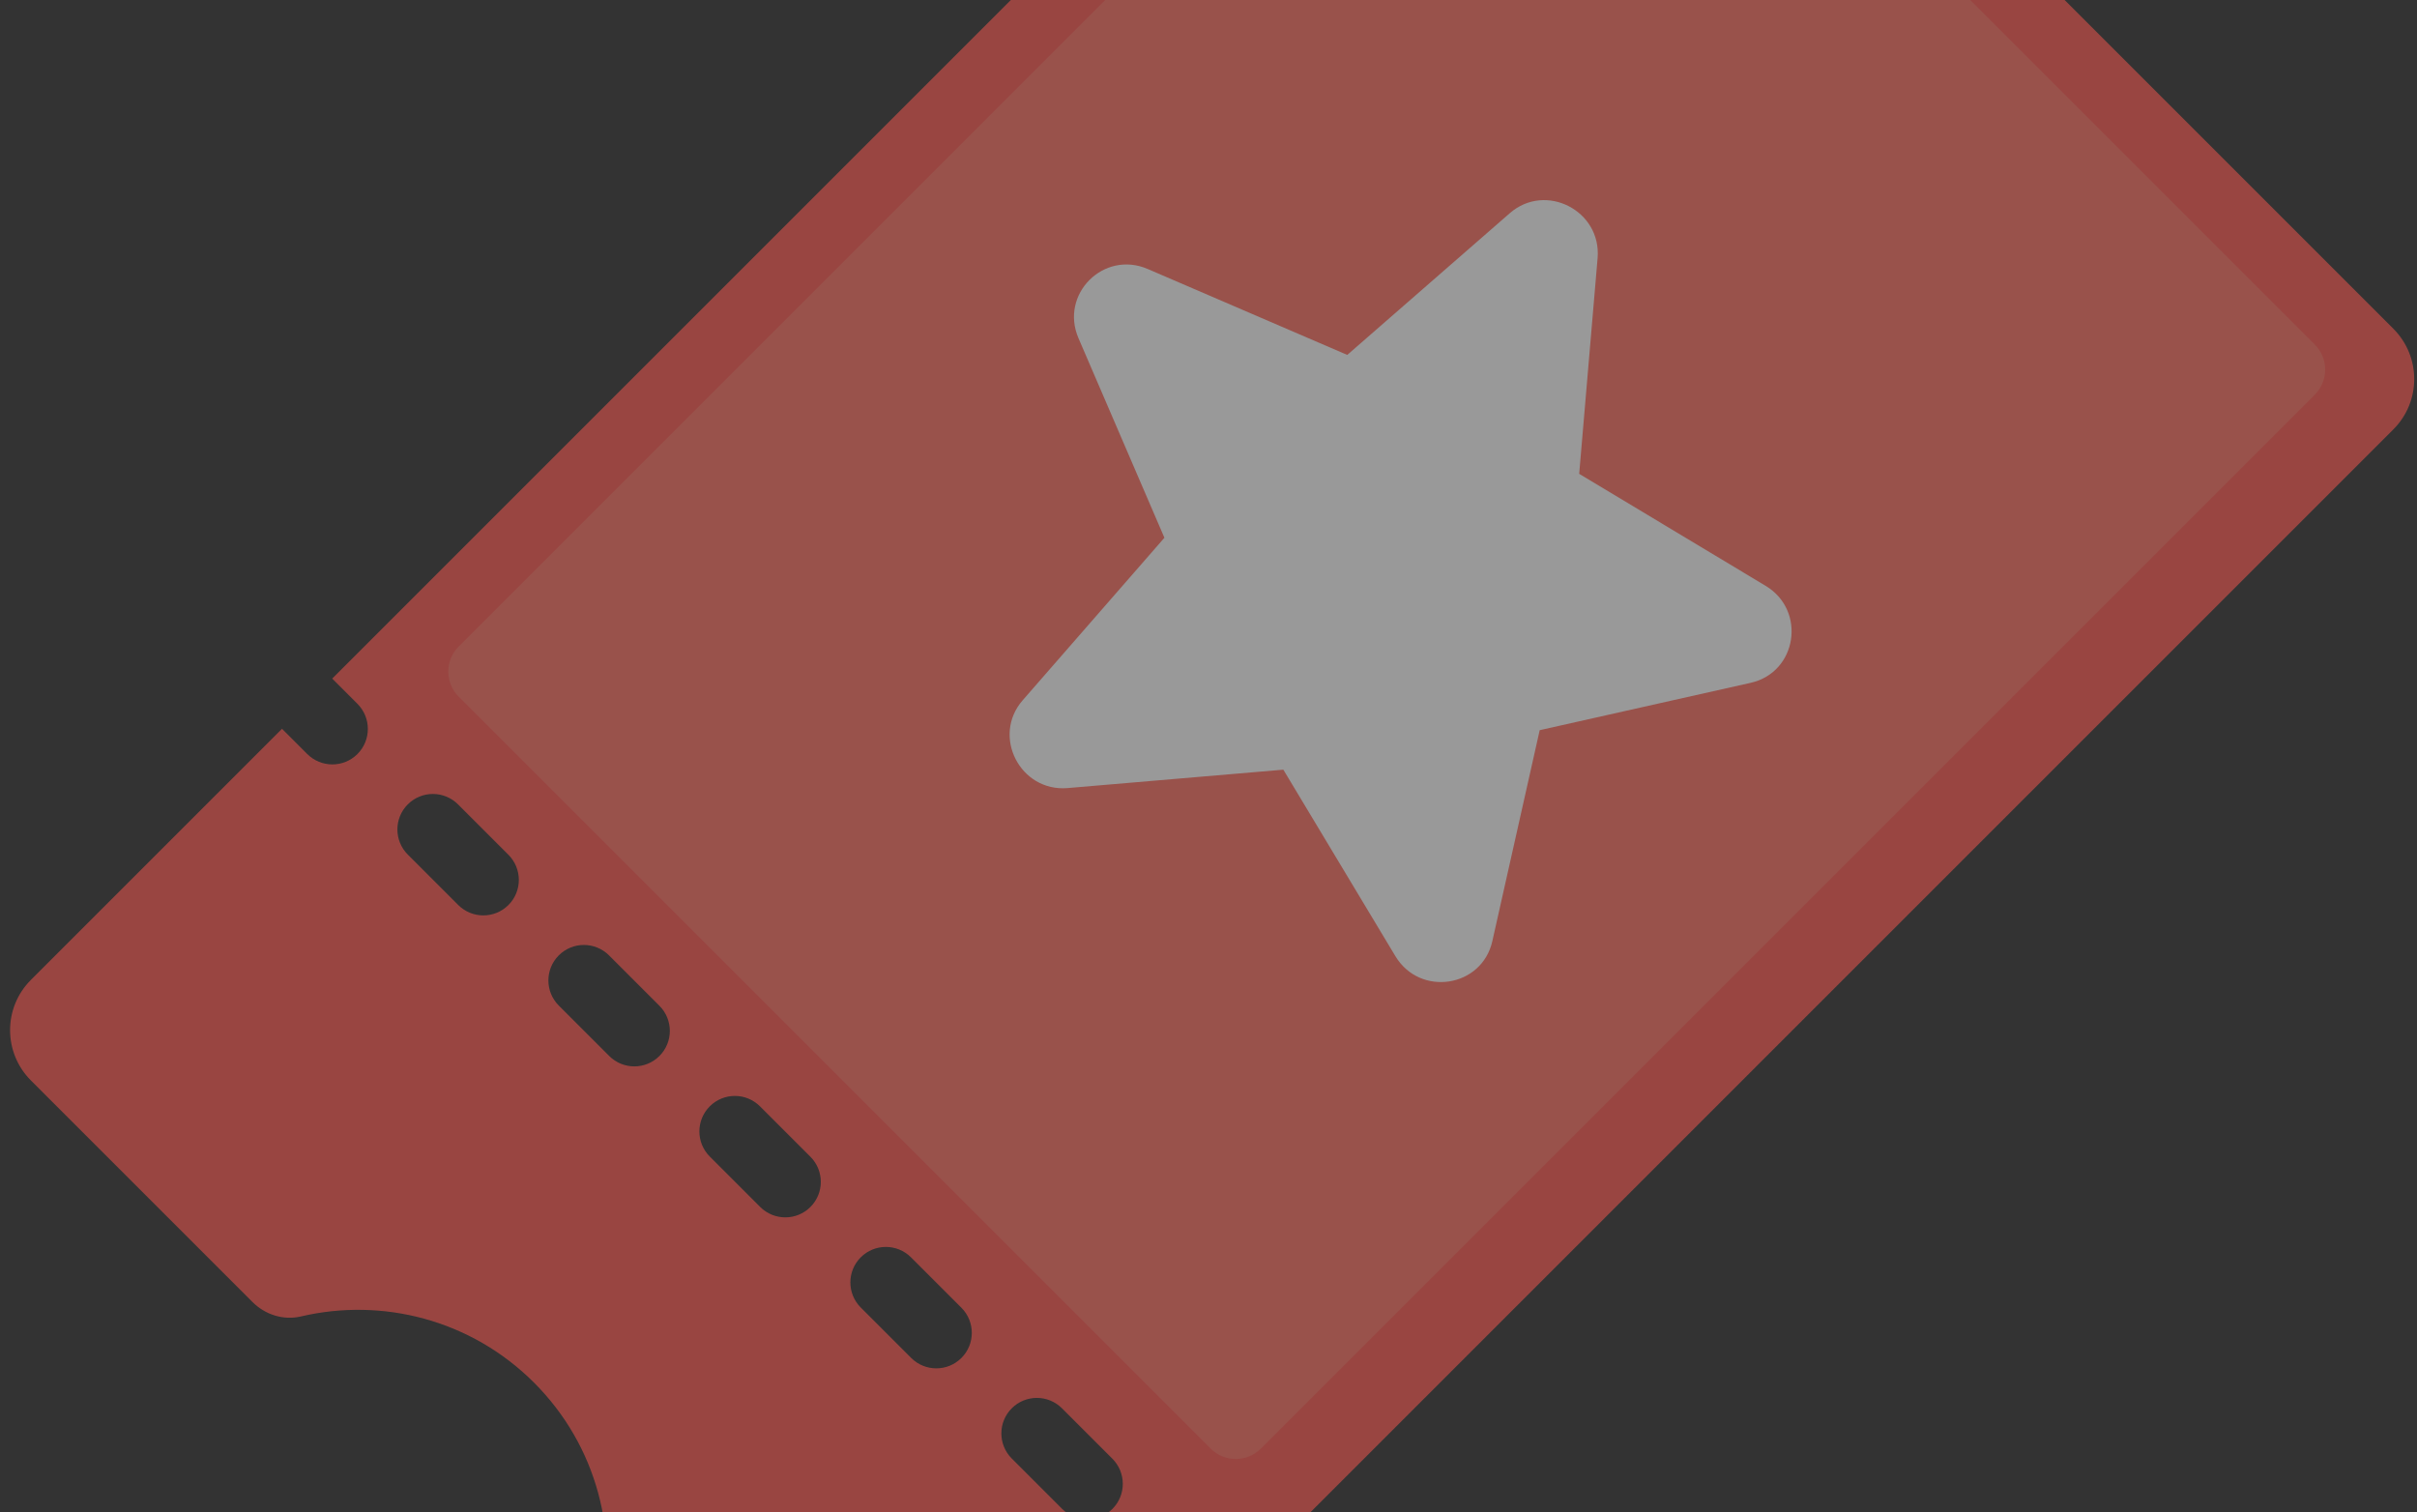 <?xml version="1.0" encoding="UTF-8" standalone="no"?>
<svg width="187px" height="117px" viewBox="0 0 187 117" version="1.1" xmlns="http://www.w3.org/2000/svg" xmlns:xlink="http://www.w3.org/1999/xlink">
    <rect x="0" y="0" width="187" height="117" fill="#333333" stroke="none"/>
    <!-- Generator: Sketch 50.2 (55047) - http://www.bohemiancoding.com/sketch -->
    <title>coupon</title>
    <desc>Created with Sketch.</desc>
    <defs></defs>
    <g id="Page-1" stroke="none" stroke-width="1" fill="none" fill-rule="evenodd" opacity="0.5">
        <g id="settings" transform="translate(-284, -1303)" fill-rule="nonzero">
            <g id="Group-187-copy-2" transform="translate(25, 988)">
                <g id="Group-186-copy" transform="translate(0, 26)">
                    <g id="coupon" transform="translate(0, 289)">
                        <g transform="translate(353.315, 54.605) rotate(-45) translate(-353.315, -54.605) translate(267.815, 4.605)" id="Shape">
                            <path d="M164.874,0 L38.471,0 L38.471,2.753 C38.471,4.276 37.242,5.507 35.723,5.507 C34.204,5.507 32.975,4.275 32.975,2.753 L32.975,0 L5.496,0 C2.461,0 0,2.465 0,5.507 L0,29.746 C0,31.134 0.681,32.453 1.859,33.183 C7.336,36.578 10.992,42.635 10.992,49.562 C10.992,56.489 7.336,62.547 1.859,65.941 C0.681,66.671 0,67.991 0,69.378 L0,93.618 C0,96.659 2.461,99.124 5.496,99.124 L32.975,99.124 L32.975,96.371 C32.975,94.849 34.204,93.618 35.723,93.618 C37.242,93.618 38.471,94.849 38.471,96.371 L38.471,99.124 L164.874,99.124 C167.91,99.124 170.37,96.659 170.37,93.618 L170.37,5.507 C170.37,2.465 167.91,0 164.874,0 Z M38.471,85.357 C38.471,86.879 37.242,88.111 35.723,88.111 C34.204,88.111 32.975,86.879 32.975,85.357 L32.975,79.85 C32.975,78.328 34.204,77.097 35.723,77.097 C37.242,77.097 38.471,78.329 38.471,79.85 L38.471,85.357 Z M38.471,68.836 C38.471,70.358 37.242,71.59 35.723,71.59 C34.204,71.59 32.975,70.358 32.975,68.836 L32.975,63.329 C32.975,61.807 34.204,60.576 35.723,60.576 C37.242,60.576 38.471,61.808 38.471,63.329 L38.471,68.836 Z M38.471,52.316 C38.471,53.838 37.242,55.069 35.723,55.069 C34.204,55.069 32.975,53.837 32.975,52.316 L32.975,46.809 C32.975,45.287 34.204,44.055 35.723,44.055 C37.242,44.055 38.471,45.287 38.471,46.809 L38.471,52.316 Z M38.471,35.795 C38.471,37.317 37.242,38.548 35.723,38.548 C34.204,38.548 32.975,37.317 32.975,35.795 L32.975,30.288 C32.975,28.766 34.204,27.535 35.723,27.535 C37.242,27.535 38.471,28.766 38.471,30.288 L38.471,35.795 Z M38.471,19.274 C38.471,20.796 37.242,22.028 35.723,22.028 C34.204,22.028 32.975,20.796 32.975,19.274 L32.975,13.767 C32.975,12.245 34.204,11.014 35.723,11.014 C37.242,11.014 38.471,12.245 38.471,13.767 L38.471,19.274 Z" fill="#FF5850"></path>
                            <path d="M162.462,92.929 L47.145,92.929 C45.629,92.929 44.4,91.701 44.4,90.187 L44.4,7.905 C44.4,6.391 45.629,5.163 47.145,5.163 L162.462,5.163 C163.978,5.163 165.208,6.391 165.208,7.905 L165.208,90.187 C165.208,91.701 163.978,92.929 162.462,92.929 Z" fill="#FF7164"></path>
                            <path d="M101.706,68.88 L87.575,77.83 C84.46,79.802 80.552,76.938 81.449,73.34 L85.52,57.016 L72.716,46.224 C69.894,43.845 71.387,39.21 75.055,38.959 L91.702,37.821 L97.92,22.2 C99.291,18.758 104.121,18.758 105.492,22.2 L111.709,37.821 L128.356,38.959 C132.025,39.21 133.518,43.845 130.696,46.224 L117.892,57.016 L121.963,73.34 C122.86,76.938 118.952,79.803 115.837,77.83 L101.706,68.88 Z" fill="#FFFFFF"></path>
                        </g>
                    </g>
                </g>
            </g>
        </g>
    </g>
</svg>